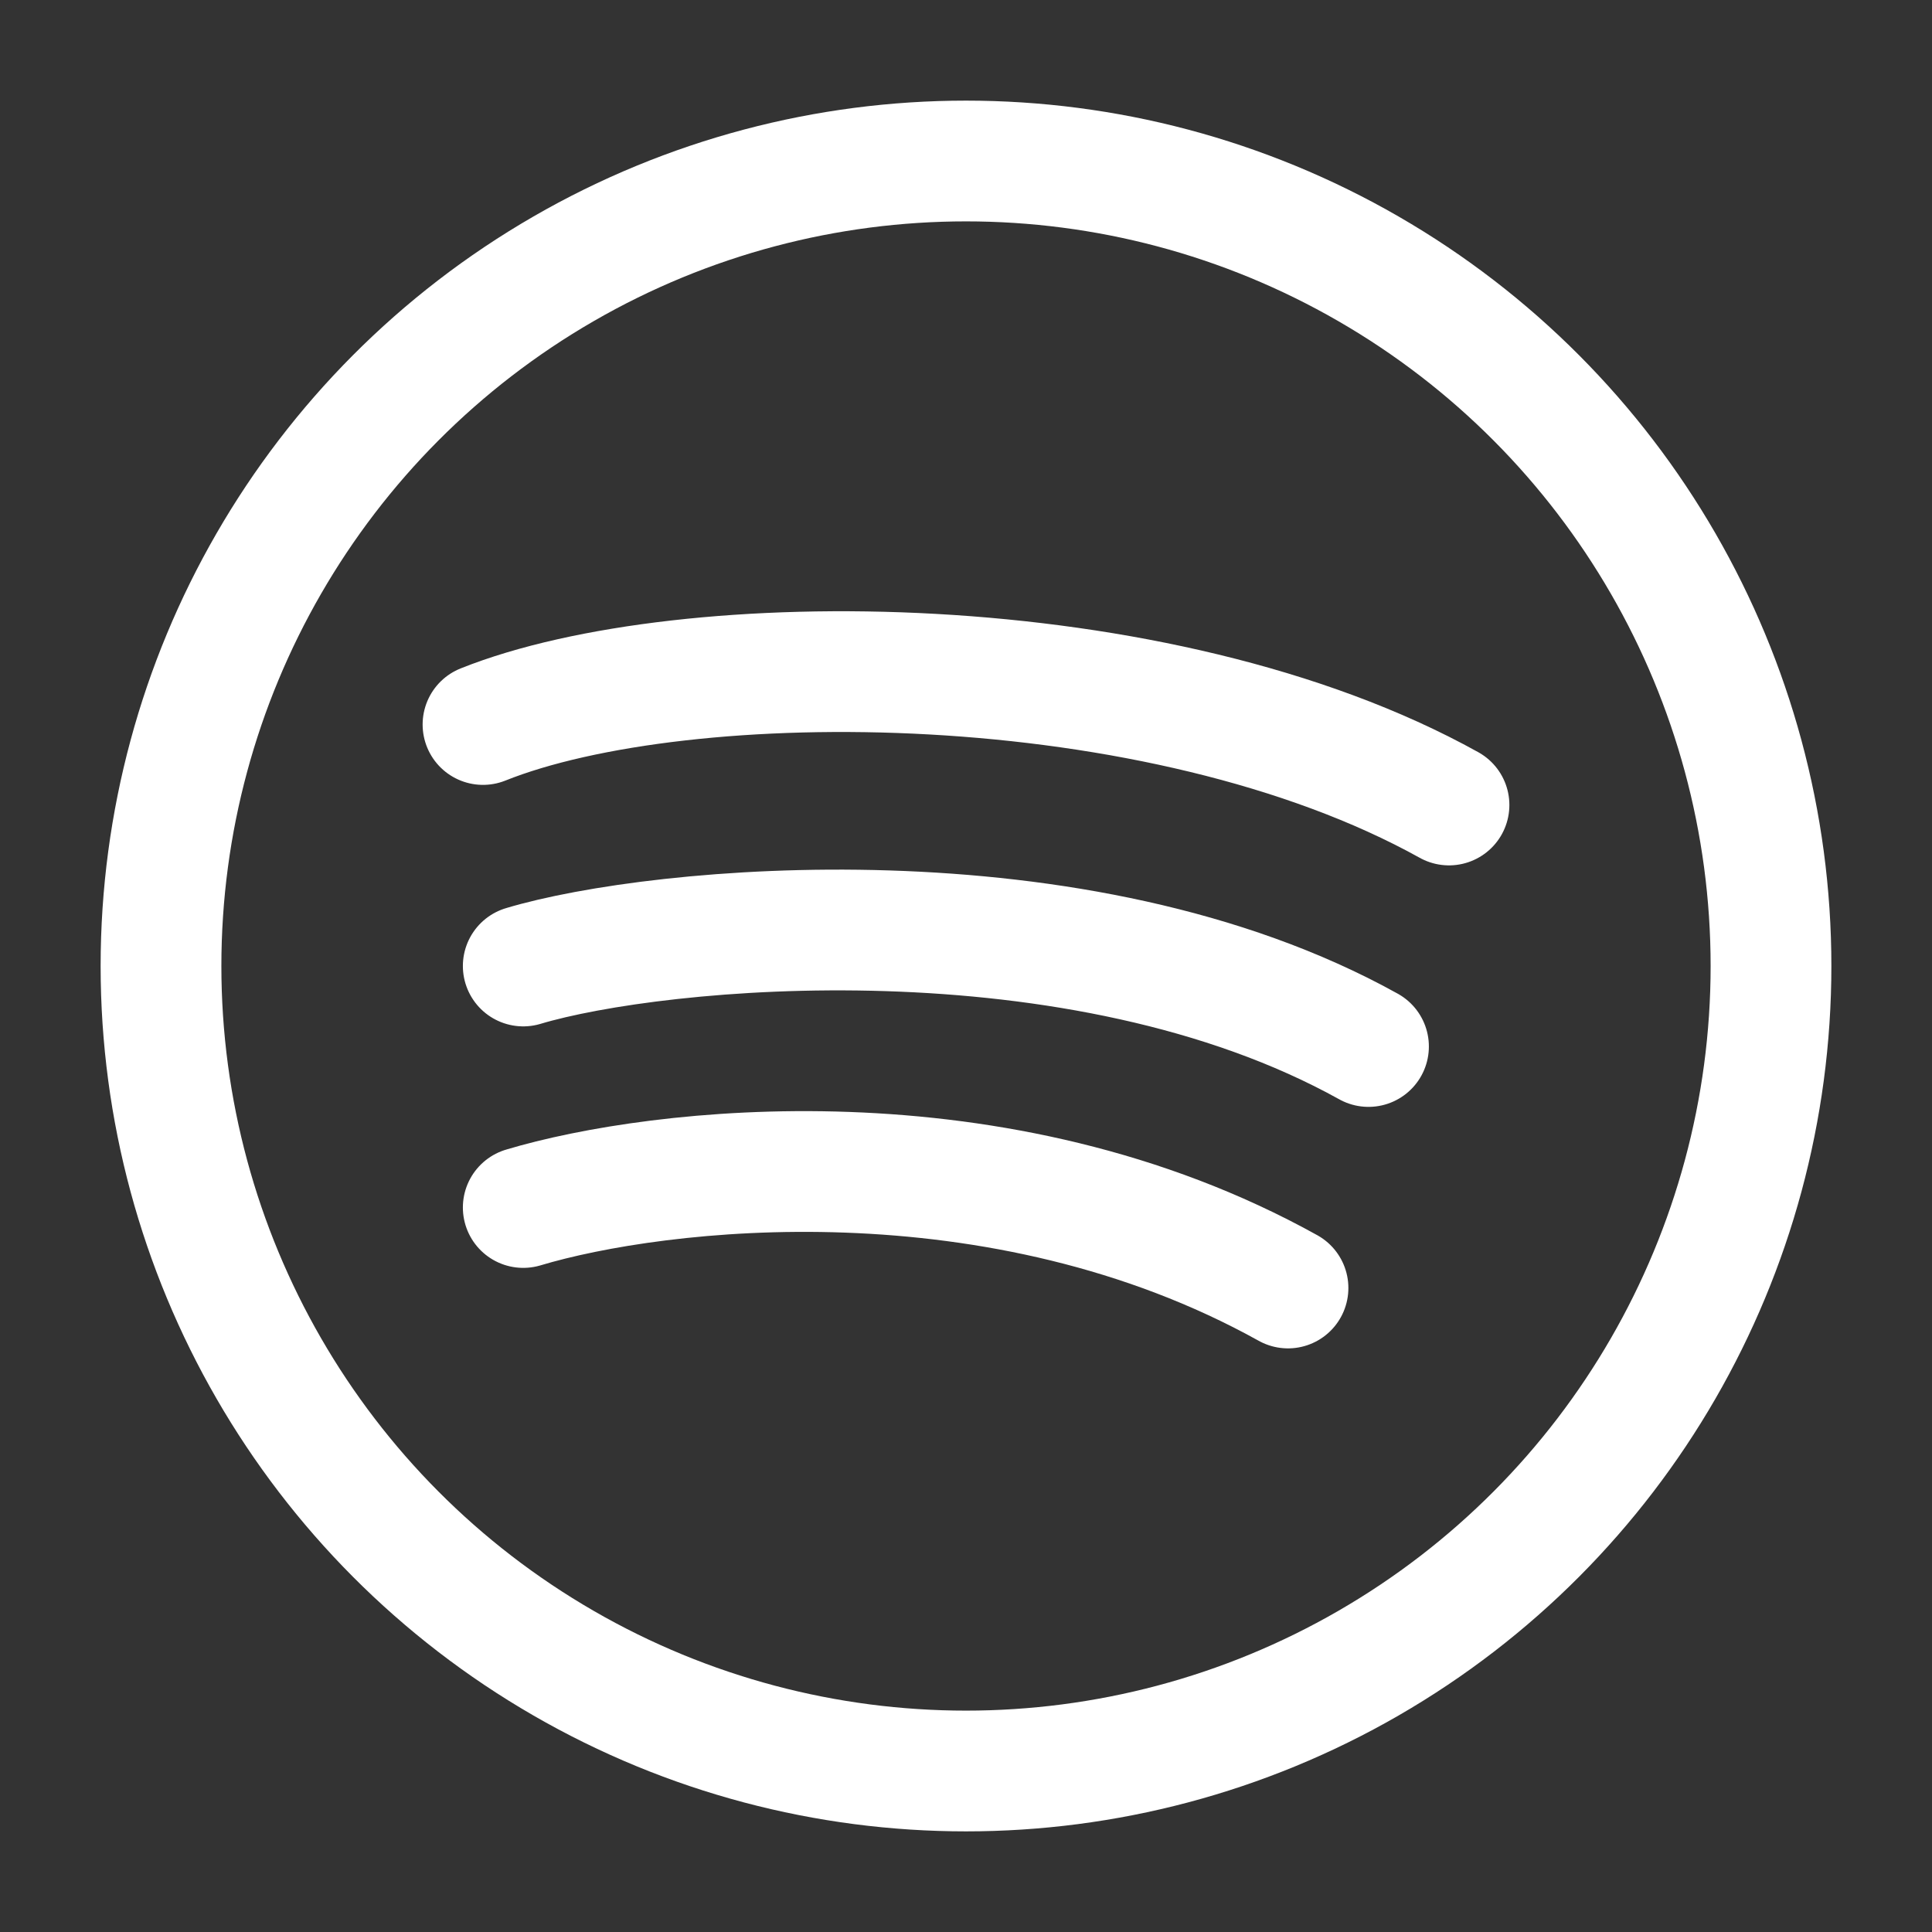 <svg width="24" height="24" viewBox="0 0 24 24" fill="none" xmlns="http://www.w3.org/2000/svg">
<rect x="0" y="0" width="24" height="24" fill="#333333" stroke="none"/>
<circle cx="12" cy="12" r="10" stroke="white" stroke-width="1.5"/>
<path d="M6.5 15C8.167 14.5 12.4 14 16 16M6.5 12C8.167 11.5 13.4 11 17 13M6 9C8.5 8 14.4 8 18 10" stroke="white" stroke-width="1.5" stroke-linecap="round"/>
</svg>
